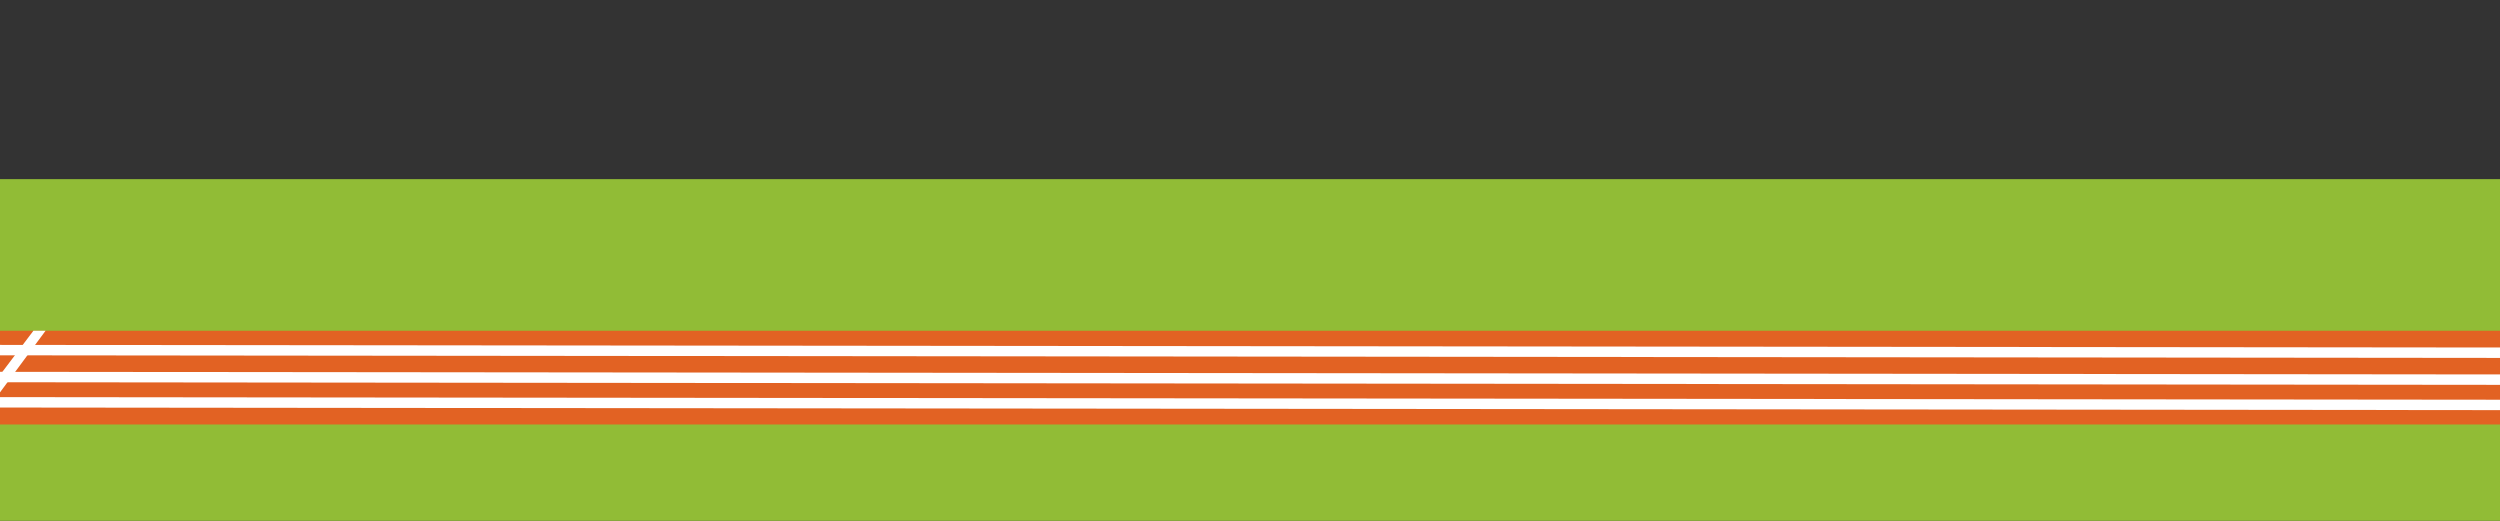 <?xml version="1.0" encoding="utf-8"?>
<!-- Generator: Adobe Illustrator 16.0.0, SVG Export Plug-In . SVG Version: 6.00 Build 0)  -->
<!DOCTYPE svg PUBLIC "-//W3C//DTD SVG 1.1//EN" "http://www.w3.org/Graphics/SVG/1.1/DTD/svg11.dtd">
<svg version="1.1" id="Layer_1" xmlns="http://www.w3.org/2000/svg" xmlns:xlink="http://www.w3.org/1999/xlink" x="0px" y="0px"
	 width="1920px" height="400px" viewBox="0 0 1920 400" enable-background="new 0 0 1920 400" xml:space="preserve">
<rect x="0" y="0" width="1920" height="400" fill="#333333" stroke="none"/>
<rect y="137.556" fill="#91BC36" width="1920" height="263.444"/>
<rect y="254" fill="#E26223" width="1920" height="72"/>
<line fill="none" stroke="#FFFFFF" stroke-width="8" stroke-miterlimit="10" x1="0" y1="308.98" x2="1920" y2="310.98"/>
<line fill="none" stroke="#FFFFFF" stroke-width="8" stroke-miterlimit="10" x1="0" y1="289.563" x2="1920" y2="291.563"/>
<line fill="none" stroke="#FFFFFF" stroke-width="8" stroke-miterlimit="10" x1="0" y1="268.88" x2="1920" y2="270.88"/>
<polygon fill="#FFFFFF" points="0,288.001 25.667,254.001 35,254 0,301.343 "/>
</svg>
